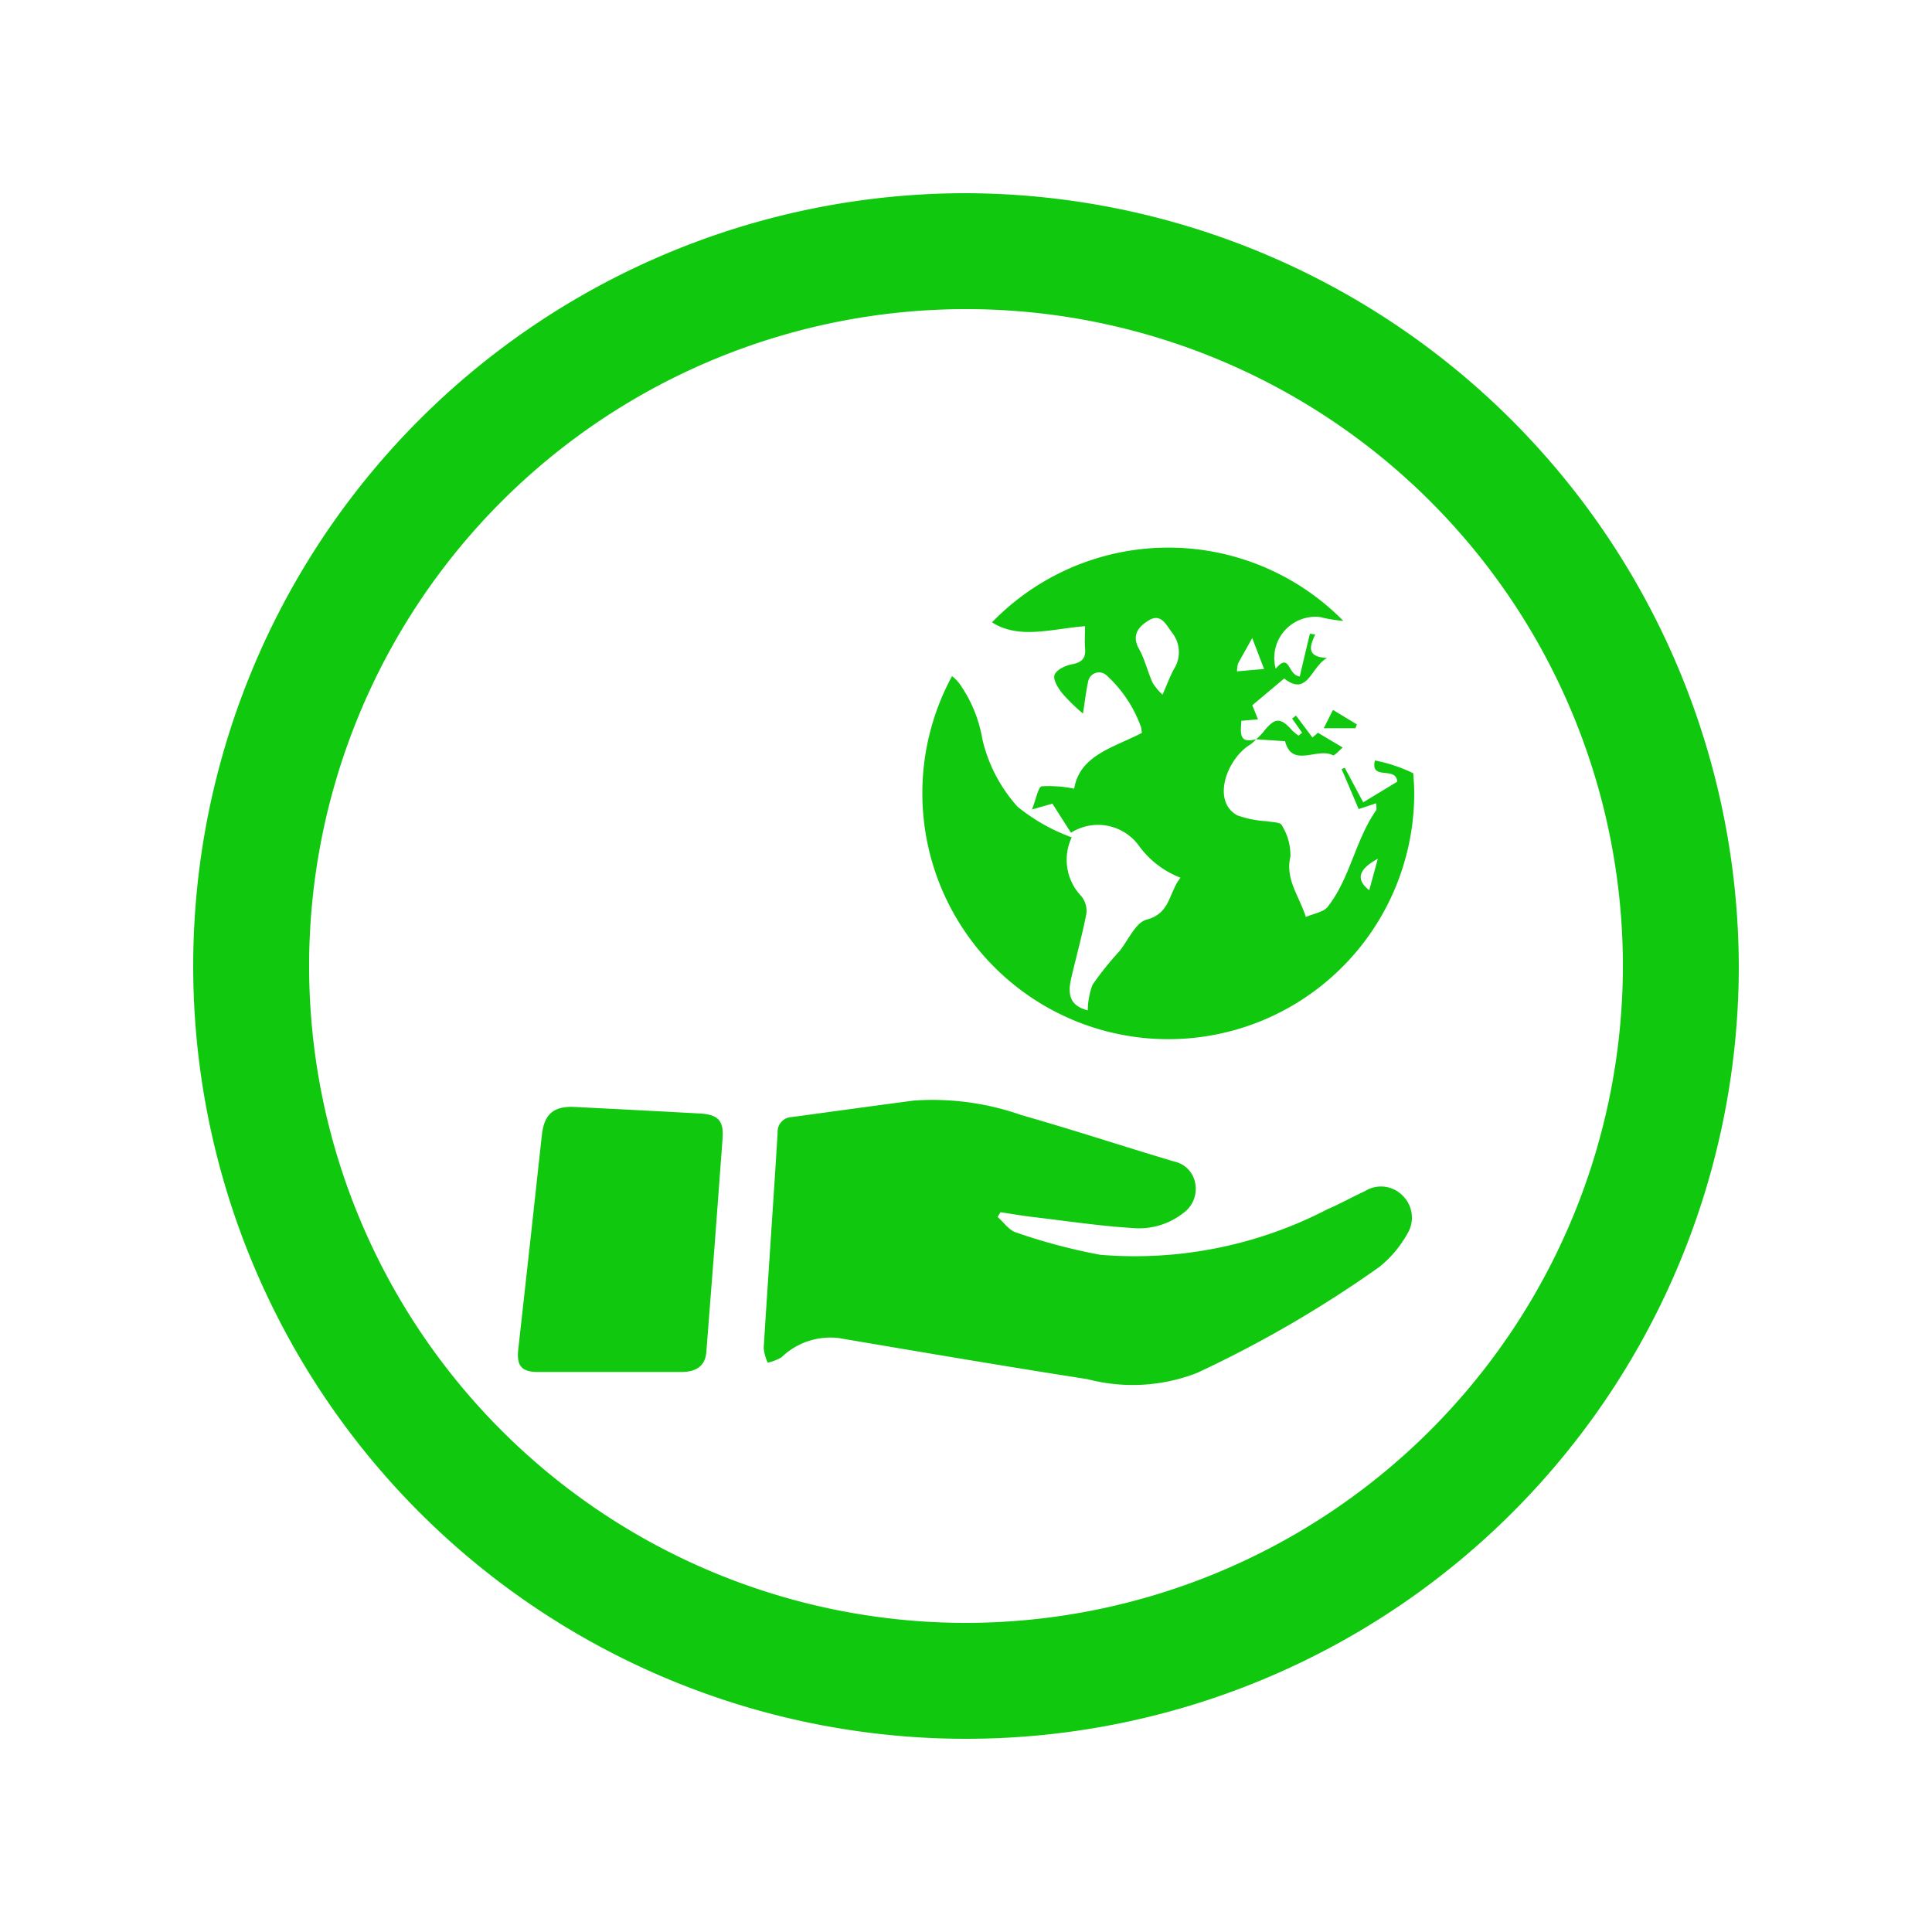 <svg id="icon" xmlns="http://www.w3.org/2000/svg" viewBox="0 0 50 50"><defs><style>.cls-1{fill:#10c90f;}</style></defs><title>Artboard 220</title><path class="cls-1" d="M25,5A20,20,0,1,0,45,25,20.059,20.059,0,0,0,25,5Zm0,37A17,17,0,1,1,42,25,17.017,17.017,0,0,1,25,42Z"/><path class="cls-1" d="M35.322,30.828c-.323.147-.633.325-.96.463a10.826,10.826,0,0,1-5.887,1.183,14.924,14.924,0,0,1-2.181-.579c-.183-.056-.319-.264-.476-.4l.075-.123c.279.042.557.091.838.124.852.1,1.7.23,2.558.283a1.855,1.855,0,0,0,1.329-.381.769.769,0,0,0,.318-.754.7.7,0,0,0-.553-.585c-1.318-.393-2.624-.824-3.947-1.2a6.935,6.935,0,0,0-2.779-.377c-1.057.138-2.113.285-3.169.428a.379.379,0,0,0-.363.412c-.115,1.856-.245,3.711-.361,5.567a1.24,1.24,0,0,0,.105.378,1.327,1.327,0,0,0,.355-.139,1.823,1.823,0,0,1,1.476-.5c2.147.364,4.294.73,6.446,1.065a4.6,4.6,0,0,0,2.834-.162A30.184,30.184,0,0,0,35.7,32.786a2.915,2.915,0,0,0,.721-.855.794.794,0,0,0-.121-.988A.781.781,0,0,0,35.322,30.828Z"/><path class="cls-1" d="M18.112,28.817c-1.077-.061-2.154-.112-3.232-.169-.554-.029-.8.182-.858.738q-.3,2.771-.61,5.54c-.047.418.085.578.5.581.608,0,1.217,0,1.825,0,.631,0,1.262,0,1.893,0,.405,0,.623-.17.65-.515q.219-2.763.42-5.525C18.735,29,18.585,28.843,18.112,28.817Z"/><path class="cls-1" d="M33.449,18.911c-.314-.355-.458-.347-.759.039a2.082,2.082,0,0,1-.181.183l.749.05c.182.706.832.152,1.238.363.039.02.166-.129.254-.2l-.642-.382-.142.123-.426-.569-.1.079.258.366-.091.075A1.282,1.282,0,0,1,33.449,18.911Z"/><path class="cls-1" d="M35.583,19.681c-.131.536.557.133.576.55l-.879.533-.478-.895-.081.035c.145.338.289.677.441,1.035l.452-.15c0,.077.021.145,0,.181-.541.775-.671,1.757-1.255,2.5-.108.137-.352.168-.563.262-.181-.562-.538-.973-.4-1.567a1.467,1.467,0,0,0-.226-.812c-.036-.077-.254-.073-.39-.1a2.679,2.679,0,0,1-.761-.153c-.673-.372-.263-1.472.342-1.834a.987.987,0,0,0,.148-.135c-.459.126-.4-.17-.382-.477l.43-.037-.147-.365.825-.693c.609.484.692-.307,1.111-.531-.537-.024-.456-.3-.307-.607L33.9,16.4l-.138.579c-.042.178-.084.356-.124.527-.317-.028-.25-.641-.623-.2a1.065,1.065,0,0,1,1.145-1.337,3.9,3.9,0,0,0,.606.1,6.354,6.354,0,0,0-9.093.037c.708.452,1.551.165,2.408.1,0,.21-.014.388,0,.563.025.263-.076.375-.34.423-.168.031-.4.141-.448.271s.091.343.2.483a4.887,4.887,0,0,0,.534.521c.056-.354.082-.6.138-.845a.286.286,0,0,1,.481-.136,3.332,3.332,0,0,1,.888,1.343c0,.029.008.059.019.137-.706.373-1.611.569-1.753,1.445a3.269,3.269,0,0,0-.836-.062c-.1.017-.142.317-.257.6l.53-.15c.166.262.318.5.48.752a1.307,1.307,0,0,1,1.761.341,2.388,2.388,0,0,0,1.073.823c-.309.387-.254.922-.877,1.085-.286.075-.472.53-.7.813a8.234,8.234,0,0,0-.7.872,1.993,1.993,0,0,0-.123.663c-.4-.105-.544-.333-.43-.823.13-.559.285-1.114.394-1.678a.6.6,0,0,0-.132-.456,1.358,1.358,0,0,1-.247-1.52,4.859,4.859,0,0,1-1.4-.792,3.928,3.928,0,0,1-.914-1.757,3.485,3.485,0,0,0-.592-1.43.982.982,0,0,0-.192-.194A6.365,6.365,0,1,0,36.6,20.532c0-.176-.012-.349-.026-.521A4.026,4.026,0,0,0,35.583,19.681ZM32.042,17.17c.095-.18.2-.357.365-.657l.307.8-.7.062A.815.815,0,0,1,32.042,17.17Zm-1.666.154c-.1.19-.176.395-.29.655a1.574,1.574,0,0,1-.256-.308c-.13-.288-.2-.606-.354-.88-.21-.375.022-.6.265-.742.3-.177.432.107.588.319A.813.813,0,0,1,30.376,17.324Zm5.06,5.714c-.347-.269-.292-.536.222-.813Z"/><path class="cls-1" d="M35.115,18.747l-.618-.374-.238.473h.819Z"/></svg>